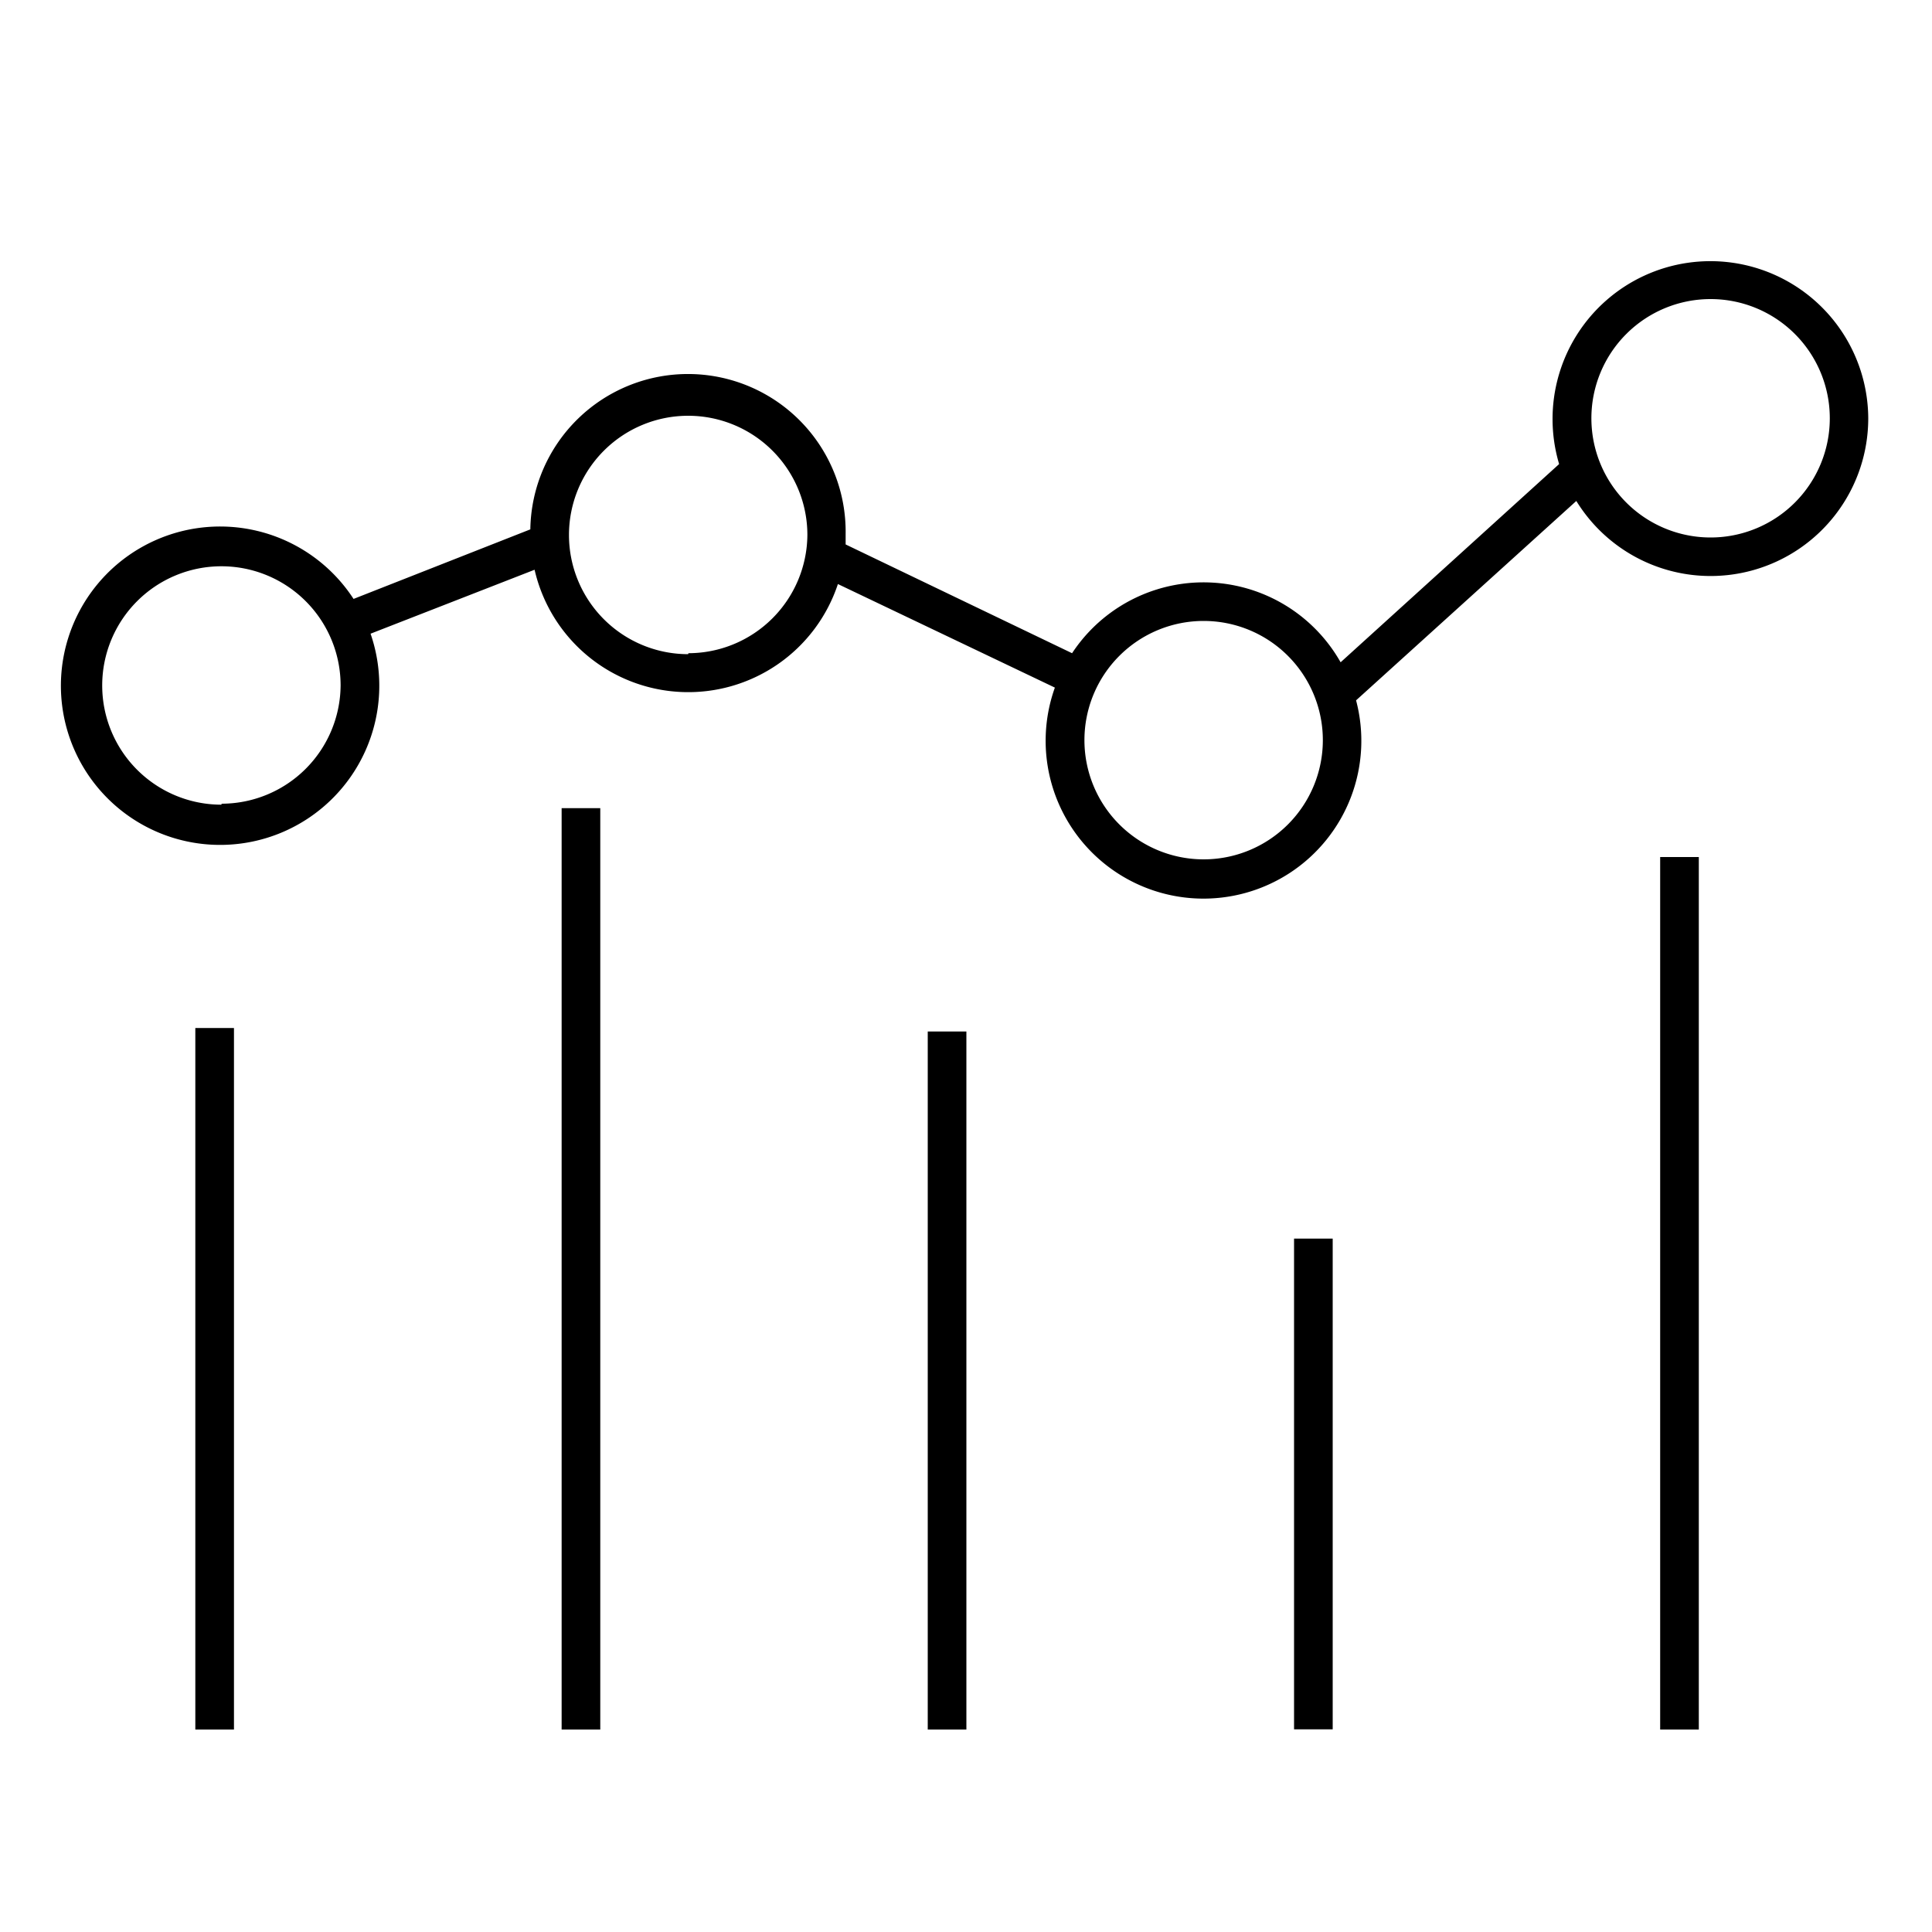 <svg xmlns="http://www.w3.org/2000/svg" data-name="Layer 1" viewBox="0 0 100 100"><path d="M10.11 53.21h2v36.31h-2zM29.07 41.83h2v47.69h-2zM48.02 53.39h2v36.13h-2zM66.98 64.11h2v25.4h-2zM85.93 44.36h2v45.16h-2z"/><path d="M96.7 21.65a8.17 8.17 0 1 0-16 2.37L69.39 34.28a8.15 8.15 0 0 0-13.9-.47l-11.72-5.63v-.54a8.16 8.16 0 0 0-16.32-.24L18.3 31a8.24 8.24 0 1 0 .88 1.8l8.49-3.31a8.16 8.16 0 0 0 15.7.74l11.23 5.36a8.17 8.17 0 1 0 15.59.66l11.4-10.32a8.16 8.16 0 0 0 15.11-4.28zm-85.24 20a6.17 6.17 0 1 1 6.17-6.17 6.17 6.17 0 0 1-6.16 6.12zm24.16-7.79a6.17 6.17 0 1 1 6.17-6.17 6.17 6.17 0 0 1-6.16 6.12zM62.3 44.48a6.17 6.17 0 1 1 6.17-6.17 6.17 6.17 0 0 1-6.17 6.17zm20.07-22.83a6.17 6.17 0 1 1 6.17 6.17 6.17 6.17 0 0 1-6.17-6.17z"/></svg>